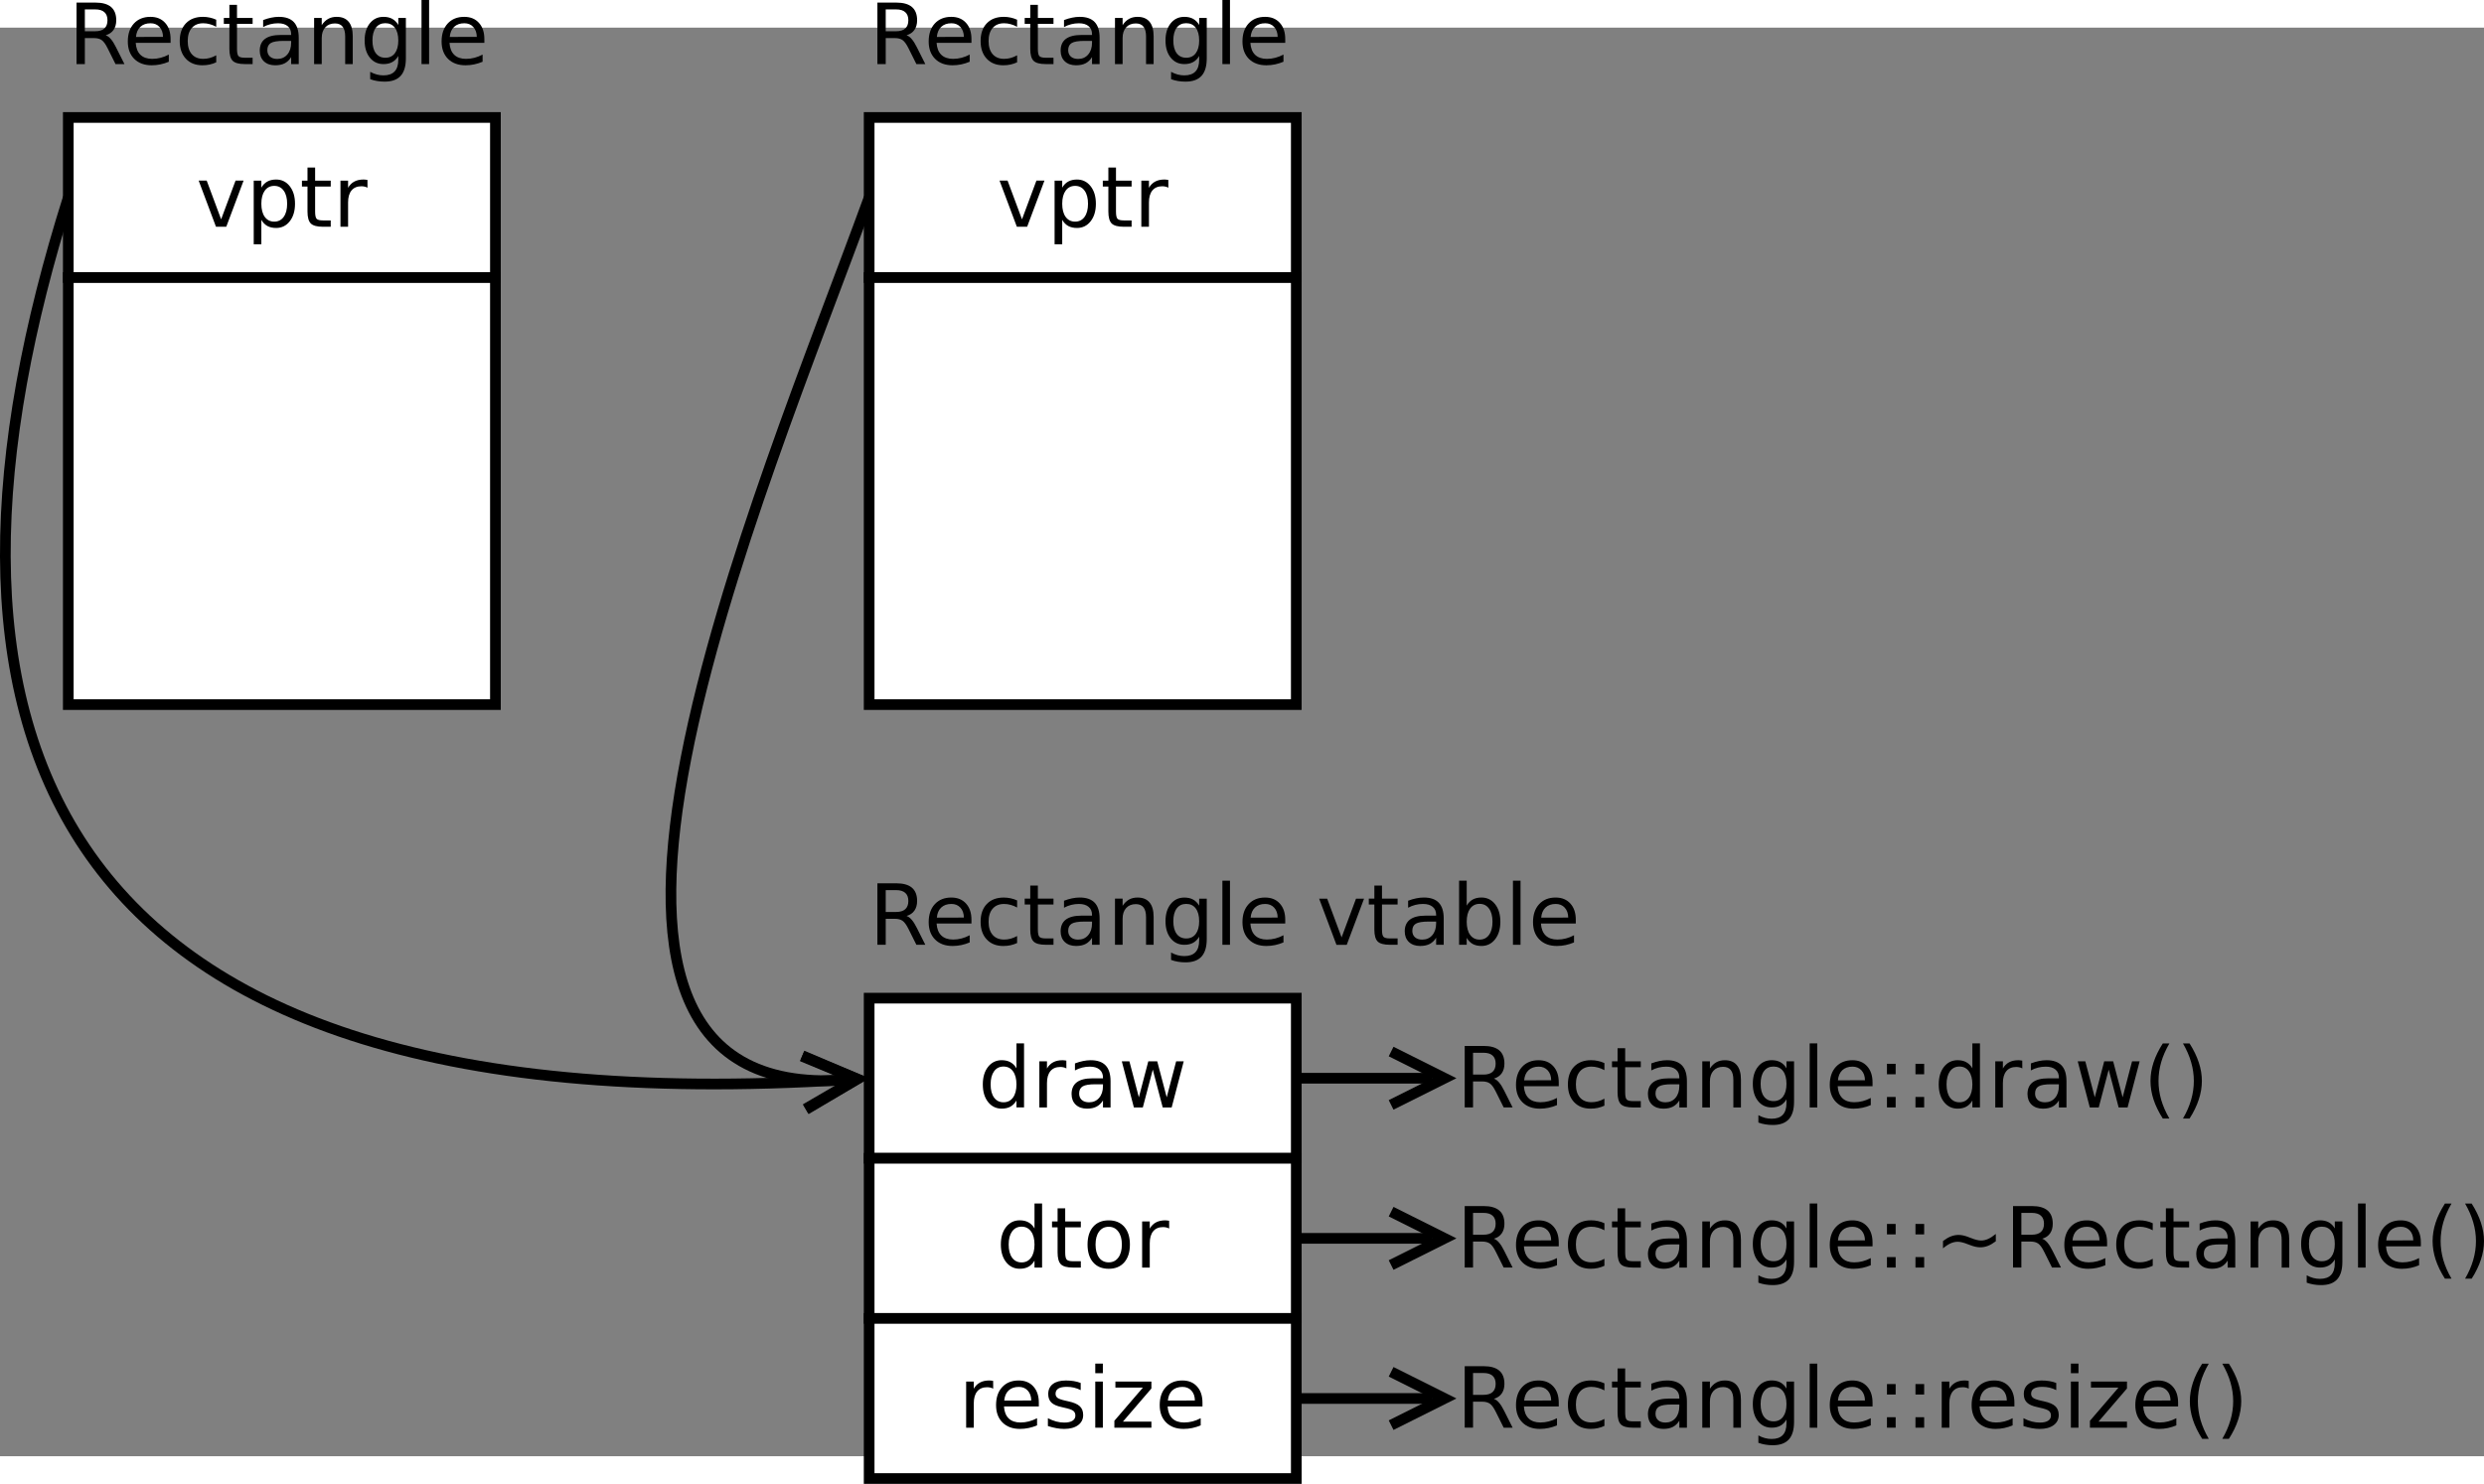 <?xml version="1.0" encoding="UTF-8" standalone="no"?>
<!-- Created with Inkscape (http://www.inkscape.org/) -->
<svg id="svg2" xmlns:rdf="http://www.w3.org/1999/02/22-rdf-syntax-ns#" xmlns="http://www.w3.org/2000/svg" height="506.24" width="847.2" version="1.1" xmlns:cc="http://creativecommons.org/ns#" xmlns:dc="http://purl.org/dc/elements/1.1/" viewBox="387 75 465.244 267.649">
 <rect x="387" y="75" width="465.244" height="267.649" fill="#808080" stroke="none"/>
 <g id="text4">
  <path id="path3043" style="" d="m556.8 76.427c0.334 0.113 0.659 0.355 0.972 0.725 0.319 0.37 0.638 0.88 0.957 1.528l1.582 3.148h-1.675l-1.474-2.956c-0.381-0.772-0.751-1.284-1.111-1.536-0.355-0.252-0.841-0.378-1.458-0.378h-1.698v4.869h-1.559v-11.521h3.519c1.317 0 2.3 0.275 2.948 0.826 0.648 0.55 0.972 1.381 0.972 2.493-0 0.725-0.17 1.327-0.509 1.806-0.334 0.478-0.823 0.81-1.466 0.995m-3.905-4.839v4.09h1.96c0.751 0 1.317-0.172 1.698-0.517 0.386-0.35 0.579-0.862 0.579-1.536-0-0.674-0.193-1.181-0.579-1.52-0.381-0.345-0.947-0.517-1.698-0.517h-1.96"/>
  <path id="path3045" style="" d="m568.95 77.152v0.695h-6.529c0.062 0.977 0.355 1.724 0.88 2.238 0.53 0.509 1.266 0.764 2.207 0.764 0.545 0 1.073-0.067 1.582-0.201 0.514-0.134 1.024-0.334 1.528-0.602v1.343c-0.509 0.216-1.032 0.381-1.567 0.494-0.535 0.113-1.078 0.17-1.628 0.17-1.379 0-2.472-0.401-3.28-1.204-0.803-0.803-1.204-1.888-1.204-3.257 0-1.415 0.381-2.536 1.142-3.365 0.767-0.833 1.798-1.25 3.095-1.25 1.163 0 2.081 0.376 2.755 1.127 0.679 0.746 1.019 1.762 1.019 3.048m-1.42-0.417c-0.01-0.777-0.229-1.397-0.656-1.86-0.422-0.463-0.983-0.695-1.682-0.695-0.792 0-1.428 0.224-1.906 0.671-0.473 0.448-0.746 1.078-0.818 1.891l5.062-0.008"/>
  <path id="path3047" style="" d="m577.5 73.517v1.327c-0.401-0.221-0.805-0.386-1.212-0.494-0.401-0.113-0.808-0.17-1.219-0.17-0.921 0-1.636 0.293-2.145 0.88-0.509 0.581-0.764 1.399-0.764 2.454-0 1.055 0.255 1.875 0.764 2.462 0.509 0.581 1.224 0.872 2.145 0.872 0.412 0 0.818-0.054 1.219-0.162 0.406-0.113 0.81-0.28 1.212-0.502v1.312c-0.396 0.185-0.808 0.324-1.235 0.417-0.422 0.093-0.872 0.139-1.351 0.139-1.302 0-2.336-0.409-3.102-1.227-0.767-0.818-1.15-1.921-1.15-3.311 0-1.41 0.386-2.518 1.158-3.326 0.777-0.808 1.839-1.212 3.187-1.212 0.437 0 0.864 0.046 1.281 0.139 0.417 0.087 0.821 0.221 1.212 0.401"/>
  <path id="path3049" style="" d="m581.39 70.731v2.454h2.925v1.103h-2.925v4.692c-0 0.705 0.095 1.158 0.286 1.358 0.195 0.201 0.589 0.301 1.181 0.301h1.458v1.188h-1.458c-1.096 0-1.852-0.203-2.269-0.61-0.417-0.412-0.625-1.157-0.625-2.238v-4.692h-1.042v-1.103h1.042v-2.454h1.428"/>
  <path id="path3051" style="" d="m590.12 77.484c-1.147 0-1.942 0.131-2.385 0.394-0.442 0.262-0.664 0.71-0.664 1.343-0 0.504 0.165 0.905 0.494 1.204 0.334 0.293 0.787 0.44 1.358 0.44 0.787 0 1.417-0.278 1.891-0.833 0.478-0.561 0.718-1.304 0.718-2.23v-0.316h-1.412m2.832-0.586v4.931h-1.42v-1.312c-0.324 0.525-0.728 0.913-1.212 1.165-0.484 0.247-1.075 0.37-1.775 0.37-0.885 0-1.59-0.247-2.115-0.741-0.52-0.499-0.779-1.165-0.779-1.999 0-0.972 0.324-1.706 0.972-2.199 0.653-0.494 1.626-0.741 2.917-0.741h1.991v-0.139c-0-0.653-0.216-1.157-0.648-1.512-0.427-0.36-1.029-0.54-1.806-0.54-0.494 0-0.975 0.059-1.443 0.177-0.468 0.118-0.918 0.296-1.351 0.532v-1.312c0.52-0.201 1.024-0.35 1.512-0.448 0.489-0.103 0.965-0.154 1.428-0.154 1.25 0 2.184 0.324 2.801 0.972 0.617 0.648 0.926 1.631 0.926 2.948"/>
  <path id="path3053" style="" d="m603.07 76.612v5.217h-1.42v-5.17c0-0.818-0.159-1.43-0.478-1.837-0.319-0.406-0.797-0.61-1.435-0.61-0.767 0-1.371 0.244-1.813 0.733-0.442 0.489-0.664 1.155-0.664 1.999v4.885h-1.428v-8.643h1.428v1.343c0.34-0.52 0.738-0.908 1.196-1.165 0.463-0.257 0.995-0.386 1.597-0.386 0.993 0 1.744 0.309 2.253 0.926 0.509 0.612 0.764 1.515 0.764 2.709"/>
  <path id="path3055" style="" d="m611.6 77.407c0-1.029-0.214-1.826-0.641-2.392-0.422-0.566-1.016-0.849-1.783-0.849-0.761 0-1.356 0.283-1.783 0.849-0.422 0.566-0.633 1.363-0.633 2.392 0 1.024 0.211 1.819 0.633 2.385 0.427 0.566 1.021 0.849 1.783 0.849 0.767 0 1.361-0.283 1.783-0.849 0.427-0.566 0.641-1.361 0.641-2.385m1.42 3.349c-0 1.471-0.327 2.565-0.98 3.28-0.653 0.72-1.654 1.08-3.002 1.08-0.499-0-0.97-0.039-1.412-0.116-0.442-0.072-0.872-0.185-1.289-0.34v-1.381c0.417 0.226 0.828 0.394 1.235 0.502 0.406 0.108 0.821 0.162 1.242 0.162 0.931-0 1.628-0.244 2.091-0.733 0.463-0.484 0.695-1.217 0.695-2.199v-0.702c-0.293 0.509-0.669 0.89-1.127 1.142-0.458 0.252-1.006 0.378-1.644 0.378-1.06 0-1.914-0.404-2.562-1.212-0.648-0.808-0.972-1.878-0.972-3.21 0-1.338 0.324-2.41 0.972-3.218s1.502-1.212 2.562-1.212c0.638 0 1.186 0.126 1.644 0.378 0.458 0.252 0.833 0.633 1.127 1.142v-1.312h1.42v7.57"/>
  <path id="path3057" style="" d="m615.95 69.821h1.42v12.008h-1.42v-12.008"/>
  <path id="path3059" style="" d="m627.72 77.152v0.695h-6.529c0.062 0.977 0.355 1.724 0.88 2.238 0.53 0.509 1.266 0.764 2.207 0.764 0.545 0 1.073-0.067 1.582-0.201 0.514-0.134 1.024-0.334 1.528-0.602v1.343c-0.509 0.216-1.032 0.381-1.567 0.494-0.535 0.113-1.078 0.17-1.628 0.17-1.379 0-2.472-0.401-3.28-1.204-0.803-0.803-1.204-1.888-1.204-3.257-0-1.415 0.381-2.536 1.142-3.365 0.767-0.833 1.798-1.25 3.095-1.25 1.163 0 2.081 0.376 2.755 1.127 0.679 0.746 1.019 1.762 1.019 3.048m-1.42-0.417c-0.01-0.777-0.229-1.397-0.656-1.86-0.422-0.463-0.983-0.695-1.682-0.695-0.792 0-1.428 0.224-1.906 0.671-0.473 0.448-0.746 1.078-0.818 1.891l5.062-0.008"/>
 </g>
 <g id="g8" transform="translate(-.21 -8.171)">
  <path id="rect10" fill="#fff" d="m550 100h80v30h-80z"/>
  <path id="rect12" d="m550 100h80v30h-80z" stroke="#000" stroke-width="2" fill="none"/>
 </g>
 <g id="text14">
  <path id="path3064" style="" d="m574.21 103.66h1.505l2.701 7.254 2.701-7.254h1.505l-3.241 8.643h-1.929l-3.241-8.643"/>
  <path id="path3066" style="" d="m585.95 111.01v4.584h-1.428v-11.93h1.428v1.312c0.298-0.514 0.674-0.895 1.127-1.142 0.458-0.252 1.003-0.378 1.636-0.378 1.05 0 1.901 0.417 2.554 1.25 0.658 0.833 0.988 1.929 0.988 3.287-0 1.358-0.329 2.454-0.988 3.287-0.653 0.833-1.505 1.25-2.554 1.25-0.633 0-1.178-0.123-1.636-0.37-0.453-0.252-0.828-0.635-1.127-1.15m4.831-3.017c-0-1.044-0.216-1.862-0.648-2.454-0.427-0.597-1.016-0.895-1.767-0.895-0.751 0-1.343 0.298-1.775 0.895-0.427 0.592-0.641 1.41-0.641 2.454s0.213 1.865 0.641 2.462c0.432 0.592 1.024 0.887 1.775 0.887 0.751 0 1.34-0.296 1.767-0.887 0.432-0.597 0.648-1.417 0.648-2.462"/>
  <path id="path3068" style="" d="m596.02 101.21v2.454h2.925v1.103h-2.925v4.692c0 0.705 0.095 1.158 0.286 1.358 0.195 0.201 0.589 0.301 1.181 0.301h1.458v1.188h-1.458c-1.096 0-1.852-0.203-2.269-0.61-0.417-0.412-0.625-1.158-0.625-2.238v-4.692h-1.042v-1.103h1.042v-2.454h1.428"/>
  <path id="path3070" style="" d="m605.83 104.99c-0.159-0.093-0.334-0.159-0.525-0.201-0.185-0.046-0.391-0.069-0.617-0.07-0.803 0-1.42 0.262-1.852 0.787-0.427 0.52-0.641 1.268-0.641 2.246v4.553h-1.428v-8.643h1.428v1.343c0.298-0.525 0.687-0.913 1.165-1.165 0.478-0.257 1.06-0.386 1.744-0.386 0.098 0 0.206 0.008 0.324 0.023 0.118 0.01 0.25 0.028 0.394 0.054l0.008 1.458"/>
 </g>
 <g id="g18" stroke="#000" stroke-width="2" fill="none" transform="translate(-.21 -8.171)">
  <path id="path20" d="m550 115c-20 55-70 170-4.461 165.32"/>
  <path id="polyline22" d="m538.15 285.86 9.619-5.7-10.331-4.275"/>
 </g>
 <g id="text24">
  <path id="path3074" style="" d="m406.8 76.427c0.334 0.113 0.659 0.355 0.972 0.725 0.319 0.37 0.638 0.88 0.957 1.528l1.582 3.148h-1.675l-1.474-2.956c-0.381-0.772-0.751-1.284-1.111-1.536-0.355-0.252-0.841-0.378-1.458-0.378h-1.698v4.869h-1.559v-11.521h3.519c1.317 0 2.3 0.275 2.948 0.826 0.648 0.55 0.972 1.381 0.972 2.493-0 0.725-0.17 1.327-0.509 1.806-0.334 0.478-0.823 0.81-1.466 0.995m-3.905-4.839v4.09h1.96c0.751 0 1.317-0.172 1.698-0.517 0.386-0.35 0.579-0.862 0.579-1.536-0-0.674-0.193-1.181-0.579-1.52-0.381-0.345-0.947-0.517-1.698-0.517h-1.96"/>
  <path id="path3076" style="" d="m418.95 77.152v0.695h-6.529c0.062 0.977 0.355 1.724 0.88 2.238 0.53 0.509 1.266 0.764 2.207 0.764 0.545 0 1.073-0.067 1.582-0.201 0.514-0.134 1.024-0.334 1.528-0.602v1.343c-0.509 0.216-1.032 0.381-1.567 0.494-0.535 0.113-1.078 0.17-1.628 0.17-1.379 0-2.472-0.401-3.28-1.204-0.803-0.803-1.204-1.888-1.204-3.257 0-1.415 0.381-2.536 1.142-3.365 0.767-0.833 1.798-1.25 3.095-1.25 1.163 0 2.081 0.376 2.755 1.127 0.679 0.746 1.019 1.762 1.019 3.048m-1.42-0.417c-0.01-0.777-0.229-1.397-0.656-1.86-0.422-0.463-0.983-0.695-1.682-0.695-0.792 0-1.428 0.224-1.906 0.671-0.473 0.448-0.746 1.078-0.818 1.891l5.062-0.008"/>
  <path id="path3078" style="" d="m427.5 73.517v1.327c-0.401-0.221-0.805-0.386-1.212-0.494-0.401-0.113-0.808-0.17-1.219-0.17-0.921 0-1.636 0.293-2.145 0.88-0.509 0.581-0.764 1.399-0.764 2.454-0 1.055 0.255 1.875 0.764 2.462 0.509 0.581 1.224 0.872 2.145 0.872 0.412 0 0.818-0.054 1.219-0.162 0.406-0.113 0.81-0.28 1.212-0.502v1.312c-0.396 0.185-0.808 0.324-1.235 0.417-0.422 0.093-0.872 0.139-1.351 0.139-1.302 0-2.336-0.409-3.102-1.227-0.767-0.818-1.15-1.921-1.15-3.311 0-1.41 0.386-2.518 1.158-3.326 0.777-0.808 1.839-1.212 3.187-1.212 0.437 0 0.864 0.046 1.281 0.139 0.417 0.087 0.821 0.221 1.212 0.401"/>
  <path id="path3080" style="" d="m431.39 70.731v2.454h2.925v1.103h-2.925v4.692c-0 0.705 0.095 1.158 0.286 1.358 0.195 0.201 0.589 0.301 1.181 0.301h1.458v1.188h-1.458c-1.096 0-1.852-0.203-2.269-0.61-0.417-0.412-0.625-1.157-0.625-2.238v-4.692h-1.042v-1.103h1.042v-2.454h1.428"/>
  <path id="path3082" style="" d="m440.12 77.484c-1.147 0-1.942 0.131-2.385 0.394-0.442 0.262-0.664 0.71-0.664 1.343-0 0.504 0.165 0.905 0.494 1.204 0.334 0.293 0.787 0.44 1.358 0.44 0.787 0 1.417-0.278 1.891-0.833 0.478-0.561 0.718-1.304 0.718-2.23v-0.316h-1.412m2.832-0.586v4.931h-1.42v-1.312c-0.324 0.525-0.728 0.913-1.212 1.165-0.484 0.247-1.075 0.37-1.775 0.37-0.885 0-1.59-0.247-2.115-0.741-0.52-0.499-0.779-1.165-0.779-1.999 0-0.972 0.324-1.706 0.972-2.199 0.653-0.494 1.626-0.741 2.917-0.741h1.991v-0.139c-0-0.653-0.216-1.157-0.648-1.512-0.427-0.36-1.029-0.54-1.806-0.54-0.494 0-0.975 0.059-1.443 0.177-0.468 0.118-0.918 0.296-1.351 0.532v-1.312c0.52-0.201 1.024-0.35 1.512-0.448 0.489-0.103 0.965-0.154 1.428-0.154 1.25 0 2.184 0.324 2.801 0.972 0.617 0.648 0.926 1.631 0.926 2.948"/>
  <path id="path3084" style="" d="m453.07 76.612v5.217h-1.42v-5.17c0-0.818-0.159-1.43-0.478-1.837-0.319-0.406-0.797-0.61-1.435-0.61-0.767 0-1.371 0.244-1.813 0.733-0.442 0.489-0.664 1.155-0.664 1.999v4.885h-1.428v-8.643h1.428v1.343c0.34-0.52 0.738-0.908 1.196-1.165 0.463-0.257 0.995-0.386 1.597-0.386 0.993 0 1.744 0.309 2.253 0.926 0.509 0.612 0.764 1.515 0.764 2.709"/>
  <path id="path3086" style="" d="m461.6 77.407c0-1.029-0.214-1.826-0.641-2.392-0.422-0.566-1.016-0.849-1.783-0.849-0.761 0-1.356 0.283-1.783 0.849-0.422 0.566-0.633 1.363-0.633 2.392 0 1.024 0.211 1.819 0.633 2.385 0.427 0.566 1.021 0.849 1.783 0.849 0.767 0 1.361-0.283 1.783-0.849 0.427-0.566 0.641-1.361 0.641-2.385m1.42 3.349c-0 1.471-0.327 2.565-0.98 3.28-0.653 0.72-1.654 1.08-3.002 1.08-0.499-0-0.97-0.039-1.412-0.116-0.442-0.072-0.872-0.185-1.289-0.34v-1.381c0.417 0.226 0.828 0.394 1.235 0.502 0.406 0.108 0.821 0.162 1.242 0.162 0.931-0 1.628-0.244 2.091-0.733 0.463-0.484 0.695-1.217 0.695-2.199v-0.702c-0.293 0.509-0.669 0.89-1.127 1.142-0.458 0.252-1.006 0.378-1.644 0.378-1.06 0-1.914-0.404-2.562-1.212-0.648-0.808-0.972-1.878-0.972-3.21 0-1.338 0.324-2.41 0.972-3.218s1.502-1.212 2.562-1.212c0.638 0 1.186 0.126 1.644 0.378 0.458 0.252 0.833 0.633 1.127 1.142v-1.312h1.42v7.57"/>
  <path id="path3088" style="" d="m465.95 69.821h1.42v12.008h-1.42v-12.008"/>
  <path id="path3090" style="" d="m477.72 77.152v0.695h-6.529c0.062 0.977 0.355 1.724 0.88 2.238 0.53 0.509 1.266 0.764 2.207 0.764 0.545 0 1.073-0.067 1.582-0.201 0.514-0.134 1.024-0.334 1.528-0.602v1.343c-0.509 0.216-1.032 0.381-1.567 0.494-0.535 0.113-1.078 0.17-1.628 0.17-1.379 0-2.472-0.401-3.28-1.204-0.803-0.803-1.204-1.888-1.204-3.257-0-1.415 0.381-2.536 1.142-3.365 0.767-0.833 1.798-1.25 3.095-1.25 1.163 0 2.081 0.376 2.755 1.127 0.679 0.746 1.019 1.762 1.019 3.048m-1.42-0.417c-0.01-0.777-0.229-1.397-0.656-1.86-0.422-0.463-0.983-0.695-1.682-0.695-0.792 0-1.428 0.224-1.906 0.671-0.473 0.448-0.746 1.078-0.818 1.891l5.062-0.008"/>
 </g>
 <g id="g28" transform="translate(-.21 -8.171)">
  <path id="rect30" fill="#fff" d="m400 100h80v30h-80z"/>
  <path id="rect32" d="m400 100h80v30h-80z" stroke="#000" stroke-width="2" fill="none"/>
 </g>
 <g id="text34">
  <path id="path3095" style="" d="m424.21 103.66h1.505l2.701 7.254 2.701-7.254h1.505l-3.241 8.643h-1.929l-3.241-8.643"/>
  <path id="path3097" style="" d="m435.95 111.01v4.584h-1.428v-11.93h1.428v1.312c0.298-0.514 0.674-0.895 1.127-1.142 0.458-0.252 1.003-0.378 1.636-0.378 1.05 0 1.901 0.417 2.554 1.25 0.658 0.833 0.988 1.929 0.988 3.287-0 1.358-0.329 2.454-0.988 3.287-0.653 0.833-1.505 1.25-2.554 1.25-0.633 0-1.178-0.123-1.636-0.37-0.453-0.252-0.828-0.635-1.127-1.15m4.831-3.017c-0-1.044-0.216-1.862-0.648-2.454-0.427-0.597-1.016-0.895-1.767-0.895-0.751 0-1.343 0.298-1.775 0.895-0.427 0.592-0.641 1.41-0.641 2.454s0.213 1.865 0.641 2.462c0.432 0.592 1.024 0.887 1.775 0.887 0.751 0 1.34-0.296 1.767-0.887 0.432-0.597 0.648-1.417 0.648-2.462"/>
  <path id="path3099" style="" d="m446.02 101.21v2.454h2.925v1.103h-2.925v4.692c0 0.705 0.095 1.158 0.286 1.358 0.195 0.201 0.589 0.301 1.181 0.301h1.458v1.188h-1.458c-1.096 0-1.852-0.203-2.269-0.61-0.417-0.412-0.625-1.158-0.625-2.238v-4.692h-1.042v-1.103h1.042v-2.454h1.428"/>
  <path id="path3101" style="" d="m455.83 104.99c-0.159-0.093-0.334-0.159-0.525-0.201-0.185-0.046-0.391-0.069-0.617-0.07-0.803 0-1.42 0.262-1.852 0.787-0.427 0.52-0.641 1.268-0.641 2.246v4.553h-1.428v-8.643h1.428v1.343c0.298-0.525 0.687-0.913 1.165-1.165 0.478-0.257 1.06-0.386 1.744-0.386 0.098 0 0.206 0.008 0.324 0.023 0.118 0.01 0.25 0.028 0.394 0.054l0.008 1.458"/>
 </g>
 <g id="g38" transform="translate(-.21 -8.171)">
  <path id="rect40" fill="#fff" d="m400 130h80v80h-80z"/>
  <path id="rect42" d="m400 130h80v80h-80z" stroke="#000" stroke-width="2" fill="none"/>
 </g>
 <g id="g48" stroke="#000" stroke-width="2" fill="none" transform="translate(-.21 -8.171)">
  <path id="path50" d="m400 115c-30 95-10 175 145.54 165.28"/>
  <path id="polyline52" d="m538.1 285.75 9.668-5.615-10.292-4.366"/>
 </g>
 <g id="g54" transform="translate(-.21 -8.171)">
  <path id="rect56" fill="#fff" d="m550 130h80v80h-80z"/>
  <path id="rect58" d="m550 130h80v80h-80z" stroke="#000" stroke-width="2" fill="none"/>
 </g>
 <g id="g60" transform="translate(-.21 -8.171)">
  <path id="rect62" fill="#fff" d="m550 265h80v30h-80z"/>
  <path id="rect64" d="m550 265h80v30h-80z" stroke="#000" stroke-width="2" fill="none"/>
 </g>
 <g id="text66">
  <path id="path3112" style="" d="m577.38 269.97v-4.676h1.42v12.008h-1.42v-1.296c-0.298 0.514-0.677 0.898-1.134 1.15-0.453 0.247-0.998 0.37-1.636 0.37-1.044 0-1.896-0.417-2.554-1.25-0.653-0.833-0.98-1.929-0.98-3.287s0.327-2.454 0.98-3.287c0.659-0.833 1.51-1.25 2.554-1.25 0.638 0 1.183 0.126 1.636 0.378 0.458 0.247 0.836 0.628 1.134 1.142m-4.839 3.017c-0 1.044 0.213 1.865 0.641 2.462 0.432 0.592 1.024 0.887 1.775 0.887 0.751 0 1.343-0.296 1.775-0.887 0.432-0.597 0.648-1.417 0.648-2.462-0-1.044-0.216-1.862-0.648-2.454-0.432-0.597-1.024-0.895-1.775-0.895-0.751 0-1.343 0.298-1.775 0.895-0.427 0.592-0.641 1.41-0.641 2.454"/>
  <path id="path3114" style="" d="m586.73 269.99c-0.159-0.093-0.334-0.159-0.525-0.201-0.185-0.046-0.391-0.07-0.617-0.07-0.803 0-1.42 0.262-1.852 0.787-0.427 0.52-0.641 1.268-0.641 2.246v4.553h-1.428v-8.643h1.428v1.343c0.298-0.525 0.687-0.913 1.165-1.165 0.478-0.257 1.06-0.386 1.744-0.386 0.098 0 0.206 0.008 0.324 0.023 0.118 0.01 0.25 0.028 0.394 0.054l0.008 1.458"/>
  <path id="path3116" style="" d="m592.17 272.96c-1.147 0-1.942 0.131-2.385 0.394-0.442 0.262-0.664 0.71-0.664 1.343 0 0.504 0.165 0.905 0.494 1.204 0.334 0.293 0.787 0.44 1.358 0.44 0.787 0 1.417-0.278 1.891-0.833 0.478-0.561 0.718-1.304 0.718-2.23v-0.316h-1.412m2.832-0.586v4.931h-1.42v-1.312c-0.324 0.525-0.728 0.913-1.212 1.165-0.484 0.247-1.075 0.37-1.775 0.37-0.885 0-1.59-0.247-2.115-0.741-0.52-0.499-0.779-1.165-0.779-1.999 0-0.972 0.324-1.705 0.972-2.199 0.653-0.494 1.626-0.741 2.917-0.741h1.991v-0.139c-0-0.653-0.216-1.157-0.648-1.512-0.427-0.36-1.029-0.54-1.806-0.54-0.494 0-0.975 0.059-1.443 0.177-0.468 0.118-0.918 0.296-1.351 0.532v-1.312c0.52-0.201 1.024-0.35 1.512-0.448 0.489-0.103 0.965-0.154 1.428-0.154 1.25 0 2.184 0.324 2.801 0.972 0.617 0.648 0.926 1.631 0.926 2.948"/>
  <path id="path3118" style="" d="m597.11 268.66h1.42l1.775 6.745 1.767-6.745h1.675l1.775 6.745 1.767-6.745h1.42l-2.261 8.643h-1.675l-1.86-7.084-1.867 7.084h-1.675l-2.261-8.643"/>
 </g>
 <g id="g70" transform="translate(-.21 -8.171)">
  <path id="rect72" fill="#fff" d="m550 295h80v30h-80z"/>
  <path id="rect74" d="m550 295h80v30h-80z" stroke="#000" stroke-width="2" fill="none"/>
 </g>
 <g id="text76">
  <path id="path3123" style="" d="m580.76 299.97v-4.676h1.42v12.008h-1.42v-1.296c-0.298 0.514-0.677 0.898-1.134 1.15-0.453 0.247-0.998 0.37-1.636 0.37-1.044 0-1.896-0.417-2.554-1.25-0.653-0.833-0.98-1.929-0.98-3.287s0.327-2.454 0.98-3.287c0.659-0.833 1.51-1.25 2.554-1.25 0.638 0 1.183 0.126 1.636 0.378 0.458 0.247 0.836 0.628 1.134 1.142m-4.839 3.017c0 1.044 0.213 1.865 0.641 2.462 0.432 0.592 1.024 0.887 1.775 0.887 0.751 0 1.343-0.296 1.775-0.887 0.432-0.597 0.648-1.417 0.648-2.462 0-1.044-0.216-1.862-0.648-2.454-0.432-0.597-1.024-0.895-1.775-0.895-0.751 0-1.343 0.298-1.775 0.895-0.427 0.592-0.641 1.41-0.641 2.454"/>
  <path id="path3125" style="" d="m586.51 296.21v2.454h2.925v1.103h-2.925v4.692c0 0.705 0.095 1.158 0.286 1.358 0.195 0.201 0.589 0.301 1.181 0.301h1.458v1.188h-1.458c-1.096 0-1.852-0.203-2.269-0.61-0.417-0.412-0.625-1.157-0.625-2.238v-4.692h-1.042v-1.103h1.042v-2.454h1.428"/>
  <path id="path3127" style="" d="m594.66 299.66c-0.761 0-1.363 0.298-1.806 0.895-0.442 0.592-0.664 1.405-0.664 2.439s0.219 1.849 0.656 2.446c0.442 0.592 1.047 0.887 1.813 0.887 0.756 0 1.356-0.298 1.798-0.895 0.442-0.597 0.664-1.41 0.664-2.439-0-1.024-0.221-1.834-0.664-2.431-0.442-0.602-1.042-0.903-1.798-0.903m0-1.204c1.235 0 2.204 0.401 2.909 1.204 0.705 0.803 1.057 1.914 1.057 3.334-0 1.415-0.352 2.526-1.057 3.334-0.705 0.803-1.675 1.204-2.909 1.204-1.24 0-2.212-0.401-2.917-1.204-0.7-0.808-1.05-1.919-1.05-3.334 0-1.42 0.35-2.531 1.05-3.334 0.705-0.803 1.677-1.204 2.917-1.204"/>
  <path id="path3129" style="" d="m605.98 299.99c-0.16-0.093-0.334-0.159-0.525-0.201-0.185-0.046-0.391-0.07-0.617-0.07-0.803 0-1.42 0.262-1.852 0.787-0.427 0.52-0.641 1.268-0.641 2.246v4.553h-1.428v-8.643h1.428v1.343c0.298-0.525 0.687-0.913 1.165-1.165 0.478-0.257 1.06-0.386 1.744-0.386 0.098 0 0.206 0.008 0.324 0.023 0.118 0.01 0.25 0.028 0.394 0.054l0.008 1.458"/>
 </g>
 <g id="g80" transform="translate(-.21 -8.171)">
  <path id="rect82" fill="#fff" d="m550 325h80v30h-80z"/>
  <path id="rect84" d="m550 325h80v30h-80z" stroke="#000" stroke-width="2" fill="none"/>
 </g>
 <g id="text86">
  <path id="path3134" style="" d="m573.02 329.99c-0.159-0.093-0.334-0.159-0.525-0.201-0.185-0.046-0.391-0.07-0.617-0.07-0.803 0-1.42 0.262-1.852 0.787-0.427 0.52-0.641 1.268-0.641 2.246v4.553h-1.428v-8.643h1.428v1.343c0.298-0.525 0.687-0.913 1.165-1.165 0.478-0.257 1.06-0.386 1.744-0.386 0.098 0 0.206 0.008 0.324 0.023 0.118 0.01 0.25 0.028 0.394 0.054l0.008 1.458"/>
  <path id="path3136" style="" d="m581.57 332.63v0.695h-6.529c0.062 0.977 0.355 1.724 0.88 2.238 0.53 0.509 1.266 0.764 2.207 0.764 0.545 0 1.073-0.067 1.582-0.201 0.514-0.134 1.024-0.334 1.528-0.602v1.343c-0.509 0.216-1.032 0.381-1.567 0.494-0.535 0.113-1.078 0.17-1.628 0.17-1.379 0-2.472-0.401-3.28-1.204-0.803-0.803-1.204-1.888-1.204-3.257 0-1.415 0.381-2.536 1.142-3.365 0.767-0.833 1.798-1.25 3.095-1.25 1.163 0 2.081 0.376 2.755 1.127 0.679 0.746 1.019 1.762 1.019 3.048m-1.42-0.417c-0.01-0.777-0.229-1.397-0.656-1.86-0.422-0.463-0.983-0.695-1.682-0.695-0.792 0-1.428 0.224-1.906 0.671-0.473 0.448-0.746 1.078-0.818 1.891l5.062-0.008"/>
  <path id="path3138" style="" d="m589.41 328.92v1.343c-0.401-0.206-0.818-0.36-1.25-0.463-0.432-0.103-0.88-0.154-1.343-0.154-0.705 0-1.235 0.108-1.59 0.324-0.35 0.216-0.525 0.54-0.525 0.972 0 0.329 0.126 0.589 0.378 0.779 0.252 0.185 0.759 0.363 1.52 0.532l0.486 0.108c1.008 0.216 1.723 0.522 2.145 0.918 0.427 0.391 0.641 0.939 0.641 1.644 0 0.803-0.319 1.438-0.957 1.906-0.633 0.468-1.505 0.702-2.616 0.702-0.463 0-0.947-0.046-1.451-0.139-0.499-0.087-1.026-0.221-1.582-0.401v-1.466c0.525 0.273 1.042 0.478 1.551 0.617 0.509 0.134 1.014 0.201 1.512 0.201 0.669 0 1.183-0.113 1.543-0.34 0.36-0.232 0.54-0.556 0.54-0.972 0-0.386-0.131-0.682-0.394-0.887-0.257-0.206-0.826-0.404-1.705-0.594l-0.494-0.116c-0.88-0.185-1.515-0.468-1.906-0.849-0.391-0.386-0.586-0.913-0.586-1.582 0-0.813 0.288-1.44 0.864-1.883 0.576-0.442 1.394-0.664 2.454-0.664 0.525 0 1.019 0.039 1.482 0.116 0.463 0.077 0.89 0.193 1.281 0.347"/>
  <path id="path3140" style="" d="m592.14 328.66h1.42v8.643h-1.42v-8.643m0-3.365h1.42v1.798h-1.42v-1.798"/>
  <path id="path3142" style="" d="m595.91 328.66h6.745v1.296l-5.34 6.212h5.34v1.134h-6.938v-1.296l5.34-6.212h-5.147v-1.134"/>
  <path id="path3144" style="" d="m612.22 332.63v0.695h-6.529c0.062 0.977 0.355 1.724 0.88 2.238 0.53 0.509 1.266 0.764 2.207 0.764 0.545 0 1.073-0.067 1.582-0.201 0.514-0.134 1.024-0.334 1.528-0.602v1.343c-0.509 0.216-1.032 0.381-1.567 0.494-0.535 0.113-1.078 0.17-1.628 0.17-1.379 0-2.472-0.401-3.28-1.204-0.803-0.803-1.204-1.888-1.204-3.257-0-1.415 0.381-2.536 1.142-3.365 0.767-0.833 1.798-1.25 3.095-1.25 1.163 0 2.081 0.376 2.755 1.127 0.679 0.746 1.019 1.762 1.019 3.048m-1.42-0.417c-0.01-0.777-0.229-1.397-0.656-1.86-0.422-0.463-0.983-0.695-1.682-0.695-0.792 0-1.428 0.224-1.906 0.671-0.473 0.448-0.746 1.078-0.818 1.891l5.062-0.008"/>
 </g>
 <g id="text90">
  <path id="path3147" style="" d="m666.8 271.9c0.334 0.113 0.659 0.355 0.972 0.725 0.319 0.37 0.638 0.88 0.957 1.528l1.582 3.148h-1.675l-1.474-2.956c-0.381-0.772-0.751-1.284-1.111-1.536-0.355-0.252-0.841-0.378-1.458-0.378h-1.698v4.869h-1.559v-11.521h3.519c1.317 0 2.3 0.275 2.948 0.826 0.648 0.55 0.972 1.381 0.972 2.493-0 0.725-0.17 1.327-0.509 1.806-0.334 0.478-0.823 0.81-1.466 0.995m-3.905-4.839v4.09h1.96c0.751 0 1.317-0.172 1.698-0.517 0.386-0.35 0.579-0.862 0.579-1.536-0-0.674-0.193-1.181-0.579-1.52-0.381-0.345-0.947-0.517-1.698-0.517h-1.96"/>
  <path id="path3149" style="" d="m678.95 272.63v0.695h-6.529c0.062 0.977 0.355 1.724 0.88 2.238 0.53 0.509 1.266 0.764 2.207 0.764 0.545 0 1.073-0.067 1.582-0.201 0.514-0.134 1.024-0.334 1.528-0.602v1.343c-0.509 0.216-1.032 0.381-1.567 0.494-0.535 0.113-1.078 0.17-1.628 0.17-1.379 0-2.472-0.401-3.28-1.204-0.803-0.803-1.204-1.888-1.204-3.257 0-1.415 0.381-2.536 1.142-3.365 0.767-0.833 1.798-1.25 3.095-1.25 1.163 0 2.081 0.376 2.755 1.127 0.679 0.746 1.019 1.762 1.019 3.048m-1.42-0.417c-0.01-0.777-0.229-1.397-0.656-1.86-0.422-0.463-0.983-0.695-1.682-0.695-0.792 0-1.428 0.224-1.906 0.671-0.473 0.448-0.746 1.078-0.818 1.891l5.062-0.008"/>
  <path id="path3151" style="" d="m687.5 268.99v1.327c-0.401-0.221-0.805-0.386-1.212-0.494-0.401-0.113-0.808-0.17-1.219-0.17-0.921 0-1.636 0.293-2.145 0.88-0.509 0.581-0.764 1.399-0.764 2.454-0 1.055 0.255 1.875 0.764 2.462 0.509 0.581 1.224 0.872 2.145 0.872 0.412 0 0.818-0.054 1.219-0.162 0.406-0.113 0.81-0.28 1.212-0.502v1.312c-0.396 0.185-0.808 0.324-1.235 0.417-0.422 0.093-0.872 0.139-1.351 0.139-1.302 0-2.336-0.409-3.102-1.227-0.767-0.818-1.15-1.921-1.15-3.311 0-1.41 0.386-2.518 1.158-3.326 0.777-0.808 1.839-1.212 3.187-1.212 0.437 0 0.864 0.046 1.281 0.139 0.417 0.087 0.821 0.221 1.212 0.401"/>
  <path id="path3153" style="" d="m691.39 266.21v2.454h2.925v1.103h-2.925v4.692c-0 0.705 0.095 1.158 0.286 1.358 0.195 0.201 0.589 0.301 1.181 0.301h1.458v1.188h-1.458c-1.096 0-1.852-0.203-2.269-0.61-0.417-0.412-0.625-1.157-0.625-2.238v-4.692h-1.042v-1.103h1.042v-2.454h1.428"/>
  <path id="path3155" style="" d="m700.12 272.96c-1.147 0-1.942 0.131-2.385 0.394-0.442 0.262-0.664 0.71-0.664 1.343-0 0.504 0.165 0.905 0.494 1.204 0.334 0.293 0.787 0.44 1.358 0.44 0.787 0 1.417-0.278 1.891-0.833 0.478-0.561 0.718-1.304 0.718-2.23v-0.316h-1.412m2.832-0.586v4.931h-1.42v-1.312c-0.324 0.525-0.728 0.913-1.212 1.165-0.484 0.247-1.075 0.37-1.775 0.37-0.885 0-1.59-0.247-2.115-0.741-0.52-0.499-0.779-1.165-0.779-1.999 0-0.972 0.324-1.705 0.972-2.199 0.653-0.494 1.626-0.741 2.917-0.741h1.991v-0.139c-0-0.653-0.216-1.157-0.648-1.512-0.427-0.36-1.029-0.54-1.806-0.54-0.494 0-0.975 0.059-1.443 0.177-0.468 0.118-0.918 0.296-1.351 0.532v-1.312c0.52-0.201 1.024-0.35 1.512-0.448 0.489-0.103 0.965-0.154 1.428-0.154 1.25 0 2.184 0.324 2.801 0.972 0.617 0.648 0.926 1.631 0.926 2.948"/>
  <path id="path3157" style="" d="m713.07 272.09v5.217h-1.42v-5.17c0-0.818-0.159-1.43-0.478-1.837-0.319-0.406-0.797-0.61-1.435-0.61-0.767 0-1.371 0.244-1.813 0.733-0.442 0.489-0.664 1.155-0.664 1.999v4.885h-1.428v-8.643h1.428v1.343c0.34-0.52 0.738-0.908 1.196-1.165 0.463-0.257 0.995-0.386 1.597-0.386 0.993 0 1.744 0.309 2.253 0.926 0.509 0.612 0.764 1.515 0.764 2.709"/>
  <path id="path3159" style="" d="m721.6 272.88c0-1.029-0.214-1.826-0.641-2.392-0.422-0.566-1.016-0.849-1.783-0.849-0.761 0-1.356 0.283-1.783 0.849-0.422 0.566-0.633 1.363-0.633 2.392 0 1.024 0.211 1.819 0.633 2.385 0.427 0.566 1.021 0.849 1.783 0.849 0.767 0 1.361-0.283 1.783-0.849 0.427-0.566 0.641-1.361 0.641-2.385m1.42 3.349c-0 1.471-0.327 2.565-0.98 3.28-0.653 0.72-1.654 1.08-3.002 1.08-0.499-0-0.97-0.039-1.412-0.116-0.442-0.072-0.872-0.185-1.289-0.34v-1.381c0.417 0.226 0.828 0.394 1.235 0.502 0.406 0.108 0.821 0.162 1.242 0.162 0.931 0 1.628-0.244 2.091-0.733 0.463-0.484 0.695-1.217 0.695-2.199v-0.702c-0.293 0.509-0.669 0.89-1.127 1.142-0.458 0.252-1.006 0.378-1.644 0.378-1.06 0-1.914-0.404-2.562-1.212-0.648-0.808-0.972-1.878-0.972-3.21 0-1.338 0.324-2.41 0.972-3.218s1.502-1.212 2.562-1.212c0.638 0 1.186 0.126 1.644 0.378 0.458 0.252 0.833 0.633 1.127 1.142v-1.312h1.42v7.57"/>
  <path id="path3161" style="" d="m725.95 265.3h1.42v12.008h-1.42v-12.008"/>
  <path id="path3163" style="" d="m737.72 272.63v0.695h-6.529c0.062 0.977 0.355 1.724 0.88 2.238 0.53 0.509 1.266 0.764 2.207 0.764 0.545 0 1.073-0.067 1.582-0.201 0.514-0.134 1.024-0.334 1.528-0.602v1.343c-0.509 0.216-1.032 0.381-1.567 0.494-0.535 0.113-1.078 0.17-1.628 0.17-1.379 0-2.472-0.401-3.28-1.204-0.803-0.803-1.204-1.888-1.204-3.257-0-1.415 0.381-2.536 1.142-3.365 0.767-0.833 1.798-1.25 3.095-1.25 1.163 0 2.081 0.376 2.755 1.127 0.679 0.746 1.019 1.762 1.019 3.048m-1.42-0.417c-0.01-0.777-0.229-1.397-0.656-1.86-0.422-0.463-0.983-0.695-1.682-0.695-0.792 0-1.428 0.224-1.906 0.671-0.473 0.448-0.746 1.078-0.818 1.891l5.062-0.008"/>
  <path id="path3165" style="" d="m740.42 275.34h1.628v1.96h-1.628v-1.96m0-6.212h1.628v1.96h-1.628v-1.96"/>
  <path id="path3167" style="" d="m745.76 275.34h1.628v1.96h-1.628v-1.96m0-6.212h1.628v1.96h-1.628v-1.96"/>
  <path id="path3169" style="" d="m756.42 269.97v-4.676h1.42v12.008h-1.42v-1.296c-0.298 0.514-0.677 0.898-1.134 1.15-0.453 0.247-0.998 0.37-1.636 0.37-1.044 0-1.896-0.417-2.554-1.25-0.653-0.833-0.98-1.929-0.98-3.287s0.327-2.454 0.98-3.287c0.659-0.833 1.51-1.25 2.554-1.25 0.638 0 1.183 0.126 1.636 0.378 0.458 0.247 0.836 0.628 1.134 1.142m-4.839 3.017c0 1.044 0.213 1.865 0.641 2.462 0.432 0.592 1.024 0.887 1.775 0.887 0.751 0 1.343-0.296 1.775-0.887 0.432-0.597 0.648-1.417 0.648-2.462 0-1.044-0.216-1.862-0.648-2.454-0.432-0.597-1.024-0.895-1.775-0.895-0.751 0-1.343 0.298-1.775 0.895-0.427 0.592-0.641 1.41-0.641 2.454"/>
  <path id="path3171" style="" d="m765.77 269.99c-0.159-0.093-0.334-0.159-0.525-0.201-0.185-0.046-0.391-0.07-0.617-0.07-0.803 0-1.42 0.262-1.852 0.787-0.427 0.52-0.641 1.268-0.641 2.246v4.553h-1.428v-8.643h1.428v1.343c0.298-0.525 0.687-0.913 1.165-1.165 0.478-0.257 1.06-0.386 1.744-0.386 0.098 0 0.206 0.008 0.324 0.023 0.118 0.01 0.25 0.028 0.394 0.054l0.008 1.458"/>
  <path id="path3173" style="" d="m771.21 272.96c-1.147 0-1.942 0.131-2.385 0.394-0.442 0.262-0.664 0.71-0.664 1.343 0 0.504 0.165 0.905 0.494 1.204 0.334 0.293 0.787 0.44 1.358 0.44 0.787 0 1.417-0.278 1.891-0.833 0.478-0.561 0.718-1.304 0.718-2.23v-0.316h-1.412m2.832-0.586v4.931h-1.42v-1.312c-0.324 0.525-0.728 0.913-1.212 1.165-0.484 0.247-1.075 0.37-1.775 0.37-0.885 0-1.59-0.247-2.115-0.741-0.52-0.499-0.779-1.165-0.779-1.999 0-0.972 0.324-1.705 0.972-2.199 0.653-0.494 1.626-0.741 2.917-0.741h1.991v-0.139c0-0.653-0.216-1.157-0.648-1.512-0.427-0.36-1.029-0.54-1.806-0.54-0.494 0-0.975 0.059-1.443 0.177-0.468 0.118-0.918 0.296-1.351 0.532v-1.312c0.52-0.201 1.024-0.35 1.512-0.448 0.489-0.103 0.965-0.154 1.428-0.154 1.25 0 2.184 0.324 2.801 0.972 0.617 0.648 0.926 1.631 0.926 2.948"/>
  <path id="path3175" style="" d="m776.15 268.66h1.42l1.775 6.745 1.767-6.745h1.675l1.775 6.745 1.767-6.745h1.42l-2.261 8.643h-1.675l-1.86-7.084-1.867 7.084h-1.675l-2.261-8.643"/>
  <path id="path3177" style="" d="m793.32 265.31c-0.689 1.183-1.201 2.354-1.536 3.511-0.334 1.158-0.502 2.33-0.502 3.519 0 1.188 0.167 2.367 0.502 3.534 0.34 1.163 0.851 2.333 1.536 3.511h-1.235c-0.772-1.209-1.351-2.397-1.736-3.565-0.381-1.168-0.571-2.328-0.571-3.48-0-1.147 0.19-2.302 0.571-3.465 0.381-1.163 0.959-2.351 1.736-3.565h1.235"/>
  <path id="path3179" style="" d="m795.86 265.31h1.235c0.772 1.214 1.348 2.403 1.729 3.565 0.386 1.163 0.579 2.318 0.579 3.465 0 1.152-0.193 2.312-0.579 3.48-0.381 1.168-0.957 2.356-1.729 3.565h-1.235c0.684-1.178 1.194-2.349 1.528-3.511 0.34-1.168 0.509-2.346 0.509-3.534-0-1.188-0.17-2.361-0.509-3.519-0.334-1.157-0.844-2.328-1.528-3.511"/>
 </g>
 <g id="text94">
  <path id="path3182" style="" d="m666.8 301.9c0.334 0.113 0.659 0.355 0.972 0.725 0.319 0.37 0.638 0.88 0.957 1.528l1.582 3.148h-1.675l-1.474-2.956c-0.381-0.772-0.751-1.284-1.111-1.536-0.355-0.252-0.841-0.378-1.458-0.378h-1.698v4.869h-1.559v-11.521h3.519c1.317 0 2.3 0.275 2.948 0.826 0.648 0.55 0.972 1.381 0.972 2.493-0 0.725-0.17 1.327-0.509 1.806-0.334 0.478-0.823 0.81-1.466 0.995m-3.905-4.839v4.09h1.96c0.751 0 1.317-0.172 1.698-0.517 0.386-0.35 0.579-0.862 0.579-1.536-0-0.674-0.193-1.181-0.579-1.52-0.381-0.345-0.947-0.517-1.698-0.517h-1.96"/>
  <path id="path3184" style="" d="m678.95 302.63v0.695h-6.529c0.062 0.977 0.355 1.724 0.88 2.238 0.53 0.509 1.266 0.764 2.207 0.764 0.545 0 1.073-0.067 1.582-0.201 0.514-0.134 1.024-0.334 1.528-0.602v1.343c-0.509 0.216-1.032 0.381-1.567 0.494-0.535 0.113-1.078 0.17-1.628 0.17-1.379 0-2.472-0.401-3.28-1.204-0.803-0.803-1.204-1.888-1.204-3.257 0-1.415 0.381-2.536 1.142-3.365 0.767-0.833 1.798-1.25 3.095-1.25 1.163 0 2.081 0.376 2.755 1.127 0.679 0.746 1.019 1.762 1.019 3.048m-1.42-0.417c-0.01-0.777-0.229-1.397-0.656-1.86-0.422-0.463-0.983-0.695-1.682-0.695-0.792 0-1.428 0.224-1.906 0.671-0.473 0.448-0.746 1.078-0.818 1.891l5.062-0.008"/>
  <path id="path3186" style="" d="m687.5 298.99v1.327c-0.401-0.221-0.805-0.386-1.212-0.494-0.401-0.113-0.808-0.17-1.219-0.17-0.921 0-1.636 0.293-2.145 0.88-0.509 0.581-0.764 1.399-0.764 2.454-0 1.055 0.255 1.875 0.764 2.462 0.509 0.581 1.224 0.872 2.145 0.872 0.412 0 0.818-0.054 1.219-0.162 0.406-0.113 0.81-0.28 1.212-0.502v1.312c-0.396 0.185-0.808 0.324-1.235 0.417-0.422 0.093-0.872 0.139-1.351 0.139-1.302 0-2.336-0.409-3.102-1.227-0.767-0.818-1.15-1.921-1.15-3.311 0-1.41 0.386-2.518 1.158-3.326 0.777-0.808 1.839-1.212 3.187-1.212 0.437 0 0.864 0.046 1.281 0.139 0.417 0.087 0.821 0.221 1.212 0.401"/>
  <path id="path3188" style="" d="m691.39 296.21v2.454h2.925v1.103h-2.925v4.692c-0 0.705 0.095 1.158 0.286 1.358 0.195 0.201 0.589 0.301 1.181 0.301h1.458v1.188h-1.458c-1.096 0-1.852-0.203-2.269-0.61-0.417-0.412-0.625-1.157-0.625-2.238v-4.692h-1.042v-1.103h1.042v-2.454h1.428"/>
  <path id="path3190" style="" d="m700.12 302.96c-1.147 0-1.942 0.131-2.385 0.394-0.442 0.262-0.664 0.71-0.664 1.343-0 0.504 0.165 0.905 0.494 1.204 0.334 0.293 0.787 0.44 1.358 0.44 0.787 0 1.417-0.278 1.891-0.833 0.478-0.561 0.718-1.304 0.718-2.23v-0.316h-1.412m2.832-0.586v4.931h-1.42v-1.312c-0.324 0.525-0.728 0.913-1.212 1.165-0.484 0.247-1.075 0.37-1.775 0.37-0.885 0-1.59-0.247-2.115-0.741-0.52-0.499-0.779-1.165-0.779-1.999 0-0.972 0.324-1.705 0.972-2.199 0.653-0.494 1.626-0.741 2.917-0.741h1.991v-0.139c-0-0.653-0.216-1.157-0.648-1.512-0.427-0.36-1.029-0.54-1.806-0.54-0.494 0-0.975 0.059-1.443 0.177-0.468 0.118-0.918 0.296-1.351 0.532v-1.312c0.52-0.201 1.024-0.35 1.512-0.448 0.489-0.103 0.965-0.154 1.428-0.154 1.25 0 2.184 0.324 2.801 0.972 0.617 0.648 0.926 1.631 0.926 2.948"/>
  <path id="path3192" style="" d="m713.07 302.09v5.217h-1.42v-5.17c0-0.818-0.159-1.43-0.478-1.837-0.319-0.406-0.797-0.61-1.435-0.61-0.767 0-1.371 0.244-1.813 0.733-0.442 0.489-0.664 1.155-0.664 1.999v4.885h-1.428v-8.643h1.428v1.343c0.34-0.52 0.738-0.908 1.196-1.165 0.463-0.257 0.995-0.386 1.597-0.386 0.993 0 1.744 0.309 2.253 0.926 0.509 0.612 0.764 1.515 0.764 2.709"/>
  <path id="path3194" style="" d="m721.6 302.88c0-1.029-0.214-1.826-0.641-2.392-0.422-0.566-1.016-0.849-1.783-0.849-0.761 0-1.356 0.283-1.783 0.849-0.422 0.566-0.633 1.363-0.633 2.392 0 1.024 0.211 1.819 0.633 2.385 0.427 0.566 1.021 0.849 1.783 0.849 0.767 0 1.361-0.283 1.783-0.849 0.427-0.566 0.641-1.361 0.641-2.385m1.42 3.349c-0 1.471-0.327 2.565-0.98 3.28-0.653 0.72-1.654 1.08-3.002 1.08-0.499-0-0.97-0.039-1.412-0.116-0.442-0.072-0.872-0.185-1.289-0.34v-1.381c0.417 0.226 0.828 0.394 1.235 0.502 0.406 0.108 0.821 0.162 1.242 0.162 0.931 0 1.628-0.244 2.091-0.733 0.463-0.484 0.695-1.217 0.695-2.199v-0.702c-0.293 0.509-0.669 0.89-1.127 1.142-0.458 0.252-1.006 0.378-1.644 0.378-1.06 0-1.914-0.404-2.562-1.212-0.648-0.808-0.972-1.878-0.972-3.21 0-1.338 0.324-2.41 0.972-3.218s1.502-1.212 2.562-1.212c0.638 0 1.186 0.126 1.644 0.378 0.458 0.252 0.833 0.633 1.127 1.142v-1.312h1.42v7.57"/>
  <path id="path3196" style="" d="m725.95 295.3h1.42v12.008h-1.42v-12.008"/>
  <path id="path3198" style="" d="m737.72 302.63v0.695h-6.529c0.062 0.977 0.355 1.724 0.88 2.238 0.53 0.509 1.266 0.764 2.207 0.764 0.545 0 1.073-0.067 1.582-0.201 0.514-0.134 1.024-0.334 1.528-0.602v1.343c-0.509 0.216-1.032 0.381-1.567 0.494-0.535 0.113-1.078 0.17-1.628 0.17-1.379 0-2.472-0.401-3.28-1.204-0.803-0.803-1.204-1.888-1.204-3.257-0-1.415 0.381-2.536 1.142-3.365 0.767-0.833 1.798-1.25 3.095-1.25 1.163 0 2.081 0.376 2.755 1.127 0.679 0.746 1.019 1.762 1.019 3.048m-1.42-0.417c-0.01-0.777-0.229-1.397-0.656-1.86-0.422-0.463-0.983-0.695-1.682-0.695-0.792 0-1.428 0.224-1.906 0.671-0.473 0.448-0.746 1.078-0.818 1.891l5.062-0.008"/>
  <path id="path3200" style="" d="m740.42 305.34h1.628v1.96h-1.628v-1.96m0-6.212h1.628v1.96h-1.628v-1.96"/>
  <path id="path3202" style="" d="m745.76 305.34h1.628v1.96h-1.628v-1.96m0-6.212h1.628v1.96h-1.628v-1.96"/>
  <path id="path3204" style="" d="m760.81 301v1.374c-0.54 0.406-1.042 0.697-1.505 0.872-0.458 0.175-0.936 0.262-1.435 0.262-0.566 0-1.224-0.152-1.976-0.455-0.057-0.021-0.098-0.036-0.123-0.046-0.036-0.015-0.093-0.036-0.17-0.062-0.797-0.319-1.438-0.478-1.921-0.478-0.453 0-0.9 0.1-1.343 0.301-0.442 0.196-0.916 0.507-1.42 0.934v-1.374c0.54-0.406 1.039-0.697 1.497-0.872 0.463-0.18 0.944-0.27 1.443-0.27 0.566 0 1.227 0.154 1.983 0.463 0.051 0.021 0.09 0.036 0.116 0.046 0.041 0.015 0.098 0.036 0.17 0.062 0.797 0.319 1.438 0.478 1.921 0.478 0.442 0 0.88-0.098 1.312-0.293 0.437-0.195 0.921-0.509 1.451-0.941"/>
  <path id="path3206" style="" d="m769.5 301.9c0.334 0.113 0.659 0.355 0.972 0.725 0.319 0.37 0.638 0.88 0.957 1.528l1.582 3.148h-1.675l-1.474-2.956c-0.381-0.772-0.751-1.284-1.111-1.536-0.355-0.252-0.841-0.378-1.458-0.378h-1.698v4.869h-1.559v-11.521h3.519c1.317 0 2.3 0.275 2.948 0.826 0.648 0.55 0.972 1.381 0.972 2.493-0 0.725-0.17 1.327-0.509 1.806-0.334 0.478-0.823 0.81-1.466 0.995m-3.905-4.839v4.09h1.96c0.751 0 1.317-0.172 1.698-0.517 0.386-0.35 0.579-0.862 0.579-1.536-0-0.674-0.193-1.181-0.579-1.52-0.381-0.345-0.947-0.517-1.698-0.517h-1.96"/>
  <path id="path3208" style="" d="m781.65 302.63v0.695h-6.529c0.062 0.977 0.355 1.724 0.88 2.238 0.53 0.509 1.266 0.764 2.207 0.764 0.545 0 1.073-0.067 1.582-0.201 0.514-0.134 1.024-0.334 1.528-0.602v1.343c-0.509 0.216-1.032 0.381-1.567 0.494-0.535 0.113-1.078 0.17-1.628 0.17-1.379 0-2.472-0.401-3.28-1.204-0.803-0.803-1.204-1.888-1.204-3.257 0-1.415 0.381-2.536 1.142-3.365 0.767-0.833 1.798-1.25 3.095-1.25 1.163 0 2.081 0.376 2.755 1.127 0.679 0.746 1.019 1.762 1.019 3.048m-1.42-0.417c-0.01-0.777-0.229-1.397-0.656-1.86-0.422-0.463-0.983-0.695-1.682-0.695-0.792 0-1.428 0.224-1.906 0.671-0.473 0.448-0.746 1.078-0.818 1.891l5.062-0.008"/>
  <path id="path3210" style="" d="m790.2 298.99v1.327c-0.401-0.221-0.805-0.386-1.212-0.494-0.401-0.113-0.808-0.17-1.219-0.17-0.921 0-1.636 0.293-2.145 0.88-0.509 0.581-0.764 1.399-0.764 2.454 0 1.055 0.255 1.875 0.764 2.462 0.509 0.581 1.224 0.872 2.145 0.872 0.412 0 0.818-0.054 1.219-0.162 0.406-0.113 0.81-0.28 1.212-0.502v1.312c-0.396 0.185-0.808 0.324-1.235 0.417-0.422 0.093-0.872 0.139-1.351 0.139-1.302 0-2.336-0.409-3.102-1.227-0.767-0.818-1.15-1.921-1.15-3.311 0-1.41 0.386-2.518 1.158-3.326 0.777-0.808 1.839-1.212 3.187-1.212 0.437 0 0.864 0.046 1.281 0.139 0.417 0.087 0.821 0.221 1.212 0.401"/>
  <path id="path3212" style="" d="m794.09 296.21v2.454h2.925v1.103h-2.925v4.692c0 0.705 0.095 1.158 0.286 1.358 0.195 0.201 0.589 0.301 1.181 0.301h1.458v1.188h-1.458c-1.096 0-1.852-0.203-2.269-0.61-0.417-0.412-0.625-1.157-0.625-2.238v-4.692h-1.042v-1.103h1.042v-2.454h1.428"/>
  <path id="path3214" style="" d="m802.82 302.96c-1.147 0-1.942 0.131-2.385 0.394-0.442 0.262-0.664 0.71-0.664 1.343-0 0.504 0.165 0.905 0.494 1.204 0.334 0.293 0.787 0.44 1.358 0.44 0.787 0 1.417-0.278 1.891-0.833 0.478-0.561 0.718-1.304 0.718-2.23v-0.316h-1.412m2.832-0.586v4.931h-1.42v-1.312c-0.324 0.525-0.728 0.913-1.212 1.165-0.484 0.247-1.075 0.37-1.775 0.37-0.885 0-1.59-0.247-2.114-0.741-0.52-0.499-0.779-1.165-0.779-1.999 0-0.972 0.324-1.705 0.972-2.199 0.653-0.494 1.626-0.741 2.917-0.741h1.991v-0.139c-0-0.653-0.216-1.157-0.648-1.512-0.427-0.36-1.029-0.54-1.806-0.54-0.494 0-0.975 0.059-1.443 0.177-0.468 0.118-0.918 0.296-1.351 0.532v-1.312c0.52-0.201 1.024-0.35 1.512-0.448 0.489-0.103 0.965-0.154 1.428-0.154 1.25 0 2.184 0.324 2.801 0.972 0.617 0.648 0.926 1.631 0.926 2.948"/>
  <path id="path3216" style="" d="m815.77 302.09v5.217h-1.42v-5.17c0-0.818-0.159-1.43-0.478-1.837-0.319-0.406-0.797-0.61-1.435-0.61-0.767 0-1.371 0.244-1.813 0.733-0.442 0.489-0.664 1.155-0.664 1.999v4.885h-1.428v-8.643h1.428v1.343c0.34-0.52 0.738-0.908 1.196-1.165 0.463-0.257 0.995-0.386 1.597-0.386 0.993 0 1.744 0.309 2.253 0.926 0.509 0.612 0.764 1.515 0.764 2.709"/>
  <path id="path3218" style="" d="m824.3 302.88c0-1.029-0.214-1.826-0.641-2.392-0.422-0.566-1.016-0.849-1.783-0.849-0.761 0-1.356 0.283-1.783 0.849-0.422 0.566-0.633 1.363-0.633 2.392 0 1.024 0.211 1.819 0.633 2.385 0.427 0.566 1.021 0.849 1.783 0.849 0.767 0 1.361-0.283 1.783-0.849 0.427-0.566 0.641-1.361 0.641-2.385m1.42 3.349c-0 1.471-0.327 2.565-0.98 3.28-0.653 0.72-1.654 1.08-3.002 1.08-0.499-0-0.97-0.039-1.412-0.116-0.442-0.072-0.872-0.185-1.289-0.34v-1.381c0.417 0.226 0.828 0.394 1.235 0.502 0.406 0.108 0.821 0.162 1.242 0.162 0.931 0 1.628-0.244 2.091-0.733 0.463-0.484 0.695-1.217 0.695-2.199v-0.702c-0.293 0.509-0.669 0.89-1.127 1.142-0.458 0.252-1.006 0.378-1.644 0.378-1.06 0-1.914-0.404-2.562-1.212-0.648-0.808-0.972-1.878-0.972-3.21 0-1.338 0.324-2.41 0.972-3.218s1.502-1.212 2.562-1.212c0.638 0 1.186 0.126 1.644 0.378 0.458 0.252 0.833 0.633 1.127 1.142v-1.312h1.42v7.57"/>
  <path id="path3220" style="" d="m828.65 295.3h1.42v12.008h-1.42v-12.008"/>
  <path id="path3222" style="" d="m840.42 302.63v0.695h-6.529c0.062 0.977 0.355 1.724 0.88 2.238 0.53 0.509 1.266 0.764 2.207 0.764 0.545 0 1.073-0.067 1.582-0.201 0.514-0.134 1.024-0.334 1.528-0.602v1.343c-0.509 0.216-1.032 0.381-1.567 0.494-0.535 0.113-1.078 0.17-1.628 0.17-1.379 0-2.472-0.401-3.28-1.204-0.803-0.803-1.204-1.888-1.204-3.257 0-1.415 0.381-2.536 1.142-3.365 0.767-0.833 1.798-1.25 3.095-1.25 1.163 0 2.081 0.376 2.755 1.127 0.679 0.746 1.019 1.762 1.019 3.048m-1.42-0.417c-0.01-0.777-0.229-1.397-0.656-1.86-0.422-0.463-0.983-0.695-1.682-0.695-0.792 0-1.428 0.224-1.906 0.671-0.473 0.448-0.746 1.078-0.818 1.891l5.062-0.008"/>
  <path id="path3224" style="" d="m846.16 295.31c-0.689 1.183-1.201 2.354-1.536 3.511-0.334 1.158-0.502 2.33-0.502 3.519 0 1.188 0.167 2.367 0.502 3.534 0.34 1.163 0.851 2.333 1.536 3.511h-1.235c-0.772-1.209-1.351-2.397-1.736-3.565-0.381-1.168-0.571-2.328-0.571-3.48 0-1.147 0.19-2.302 0.571-3.465 0.381-1.163 0.959-2.351 1.736-3.565h1.235"/>
  <path id="path3226" style="" d="m848.7 295.31h1.235c0.772 1.214 1.348 2.403 1.729 3.565 0.386 1.163 0.579 2.318 0.579 3.465 0 1.152-0.193 2.312-0.579 3.48-0.381 1.168-0.957 2.356-1.729 3.565h-1.235c0.684-1.178 1.194-2.349 1.528-3.511 0.34-1.168 0.509-2.346 0.509-3.534s-0.17-2.361-0.509-3.519c-0.334-1.157-0.844-2.328-1.528-3.511"/>
 </g>
 <g id="text98">
  <path id="path3229" style="" d="m666.8 331.9c0.334 0.113 0.659 0.355 0.972 0.725 0.319 0.37 0.638 0.88 0.957 1.528l1.582 3.148h-1.675l-1.474-2.956c-0.381-0.772-0.751-1.284-1.111-1.536-0.355-0.252-0.841-0.378-1.458-0.378h-1.698v4.869h-1.559v-11.521h3.519c1.317 0 2.3 0.275 2.948 0.826 0.648 0.55 0.972 1.381 0.972 2.493-0 0.725-0.17 1.327-0.509 1.806-0.334 0.478-0.823 0.81-1.466 0.995m-3.905-4.839v4.09h1.96c0.751 0 1.317-0.172 1.698-0.517 0.386-0.35 0.579-0.862 0.579-1.536-0-0.674-0.193-1.181-0.579-1.52-0.381-0.345-0.947-0.517-1.698-0.517h-1.96"/>
  <path id="path3231" style="" d="m678.95 332.63v0.695h-6.529c0.062 0.977 0.355 1.724 0.88 2.238 0.53 0.509 1.266 0.764 2.207 0.764 0.545 0 1.073-0.067 1.582-0.201 0.514-0.134 1.024-0.334 1.528-0.602v1.343c-0.509 0.216-1.032 0.381-1.567 0.494-0.535 0.113-1.078 0.17-1.628 0.17-1.379 0-2.472-0.401-3.28-1.204-0.803-0.803-1.204-1.888-1.204-3.257 0-1.415 0.381-2.536 1.142-3.365 0.767-0.833 1.798-1.25 3.095-1.25 1.163 0 2.081 0.376 2.755 1.127 0.679 0.746 1.019 1.762 1.019 3.048m-1.42-0.417c-0.01-0.777-0.229-1.397-0.656-1.86-0.422-0.463-0.983-0.695-1.682-0.695-0.792 0-1.428 0.224-1.906 0.671-0.473 0.448-0.746 1.078-0.818 1.891l5.062-0.008"/>
  <path id="path3233" style="" d="m687.5 328.99v1.327c-0.401-0.221-0.805-0.386-1.212-0.494-0.401-0.113-0.808-0.17-1.219-0.17-0.921 0-1.636 0.293-2.145 0.88-0.509 0.581-0.764 1.399-0.764 2.454-0 1.055 0.255 1.875 0.764 2.462 0.509 0.581 1.224 0.872 2.145 0.872 0.412 0 0.818-0.054 1.219-0.162 0.406-0.113 0.81-0.28 1.212-0.502v1.312c-0.396 0.185-0.808 0.324-1.235 0.417-0.422 0.093-0.872 0.139-1.351 0.139-1.302 0-2.336-0.409-3.102-1.227-0.767-0.818-1.15-1.921-1.15-3.311 0-1.41 0.386-2.518 1.158-3.326 0.777-0.808 1.839-1.212 3.187-1.212 0.437 0 0.864 0.046 1.281 0.139 0.417 0.087 0.821 0.221 1.212 0.401"/>
  <path id="path3235" style="" d="m691.39 326.21v2.454h2.925v1.103h-2.925v4.692c-0 0.705 0.095 1.158 0.286 1.358 0.195 0.201 0.589 0.301 1.181 0.301h1.458v1.188h-1.458c-1.096 0-1.852-0.203-2.269-0.61-0.417-0.412-0.625-1.157-0.625-2.238v-4.692h-1.042v-1.103h1.042v-2.454h1.428"/>
  <path id="path3237" style="" d="m700.12 332.96c-1.147 0-1.942 0.131-2.385 0.394-0.442 0.262-0.664 0.71-0.664 1.343-0 0.504 0.165 0.905 0.494 1.204 0.334 0.293 0.787 0.44 1.358 0.44 0.787 0 1.417-0.278 1.891-0.833 0.478-0.561 0.718-1.304 0.718-2.23v-0.316h-1.412m2.832-0.586v4.931h-1.42v-1.312c-0.324 0.525-0.728 0.913-1.212 1.165-0.484 0.247-1.075 0.37-1.775 0.37-0.885 0-1.59-0.247-2.115-0.741-0.52-0.499-0.779-1.165-0.779-1.999 0-0.972 0.324-1.705 0.972-2.199 0.653-0.494 1.626-0.741 2.917-0.741h1.991v-0.139c-0-0.653-0.216-1.157-0.648-1.512-0.427-0.36-1.029-0.54-1.806-0.54-0.494 0-0.975 0.059-1.443 0.177-0.468 0.118-0.918 0.296-1.351 0.532v-1.312c0.52-0.201 1.024-0.35 1.512-0.448 0.489-0.103 0.965-0.154 1.428-0.154 1.25 0 2.184 0.324 2.801 0.972 0.617 0.648 0.926 1.631 0.926 2.948"/>
  <path id="path3239" style="" d="m713.07 332.09v5.217h-1.42v-5.17c0-0.818-0.159-1.43-0.478-1.837-0.319-0.406-0.797-0.61-1.435-0.61-0.767 0-1.371 0.244-1.813 0.733-0.442 0.489-0.664 1.155-0.664 1.999v4.885h-1.428v-8.643h1.428v1.343c0.34-0.52 0.738-0.908 1.196-1.165 0.463-0.257 0.995-0.386 1.597-0.386 0.993 0 1.744 0.309 2.253 0.926 0.509 0.612 0.764 1.515 0.764 2.709"/>
  <path id="path3241" style="" d="m721.6 332.88c0-1.029-0.214-1.826-0.641-2.392-0.422-0.566-1.016-0.849-1.783-0.849-0.761 0-1.356 0.283-1.783 0.849-0.422 0.566-0.633 1.363-0.633 2.392 0 1.024 0.211 1.819 0.633 2.385 0.427 0.566 1.021 0.849 1.783 0.849 0.767 0 1.361-0.283 1.783-0.849 0.427-0.566 0.641-1.361 0.641-2.385m1.42 3.349c-0 1.471-0.327 2.565-0.98 3.28-0.653 0.72-1.654 1.08-3.002 1.08-0.499-0-0.97-0.039-1.412-0.116-0.442-0.072-0.872-0.185-1.289-0.34v-1.381c0.417 0.226 0.828 0.394 1.235 0.502 0.406 0.108 0.821 0.162 1.242 0.162 0.931 0 1.628-0.244 2.091-0.733 0.463-0.484 0.695-1.217 0.695-2.199v-0.702c-0.293 0.509-0.669 0.89-1.127 1.142-0.458 0.252-1.006 0.378-1.644 0.378-1.06 0-1.914-0.404-2.562-1.212-0.648-0.808-0.972-1.878-0.972-3.21 0-1.338 0.324-2.41 0.972-3.218s1.502-1.212 2.562-1.212c0.638 0 1.186 0.126 1.644 0.378 0.458 0.252 0.833 0.633 1.127 1.142v-1.312h1.42v7.57"/>
  <path id="path3243" style="" d="m725.95 325.3h1.42v12.008h-1.42v-12.008"/>
  <path id="path3245" style="" d="m737.72 332.63v0.695h-6.529c0.062 0.977 0.355 1.724 0.88 2.238 0.53 0.509 1.266 0.764 2.207 0.764 0.545 0 1.073-0.067 1.582-0.201 0.514-0.134 1.024-0.334 1.528-0.602v1.343c-0.509 0.216-1.032 0.381-1.567 0.494-0.535 0.113-1.078 0.17-1.628 0.17-1.379 0-2.472-0.401-3.28-1.204-0.803-0.803-1.204-1.888-1.204-3.257-0-1.415 0.381-2.536 1.142-3.365 0.767-0.833 1.798-1.25 3.095-1.25 1.163 0 2.081 0.376 2.755 1.127 0.679 0.746 1.019 1.762 1.019 3.048m-1.42-0.417c-0.01-0.777-0.229-1.397-0.656-1.86-0.422-0.463-0.983-0.695-1.682-0.695-0.792 0-1.428 0.224-1.906 0.671-0.473 0.448-0.746 1.078-0.818 1.891l5.062-0.008"/>
  <path id="path3247" style="" d="m740.42 335.34h1.628v1.96h-1.628v-1.96m0-6.212h1.628v1.96h-1.628v-1.96"/>
  <path id="path3249" style="" d="m745.76 335.34h1.628v1.96h-1.628v-1.96m0-6.212h1.628v1.96h-1.628v-1.96"/>
  <path id="path3251" style="" d="m755.74 329.99c-0.159-0.093-0.334-0.159-0.525-0.201-0.185-0.046-0.391-0.07-0.617-0.07-0.803 0-1.42 0.262-1.852 0.787-0.427 0.52-0.641 1.268-0.641 2.246v4.553h-1.428v-8.643h1.428v1.343c0.298-0.525 0.687-0.913 1.165-1.165 0.478-0.257 1.06-0.386 1.744-0.386 0.098 0 0.206 0.008 0.324 0.023 0.118 0.01 0.25 0.028 0.394 0.054l0.008 1.458"/>
  <path id="path3253" style="" d="m764.29 332.63v0.695h-6.529c0.062 0.977 0.355 1.724 0.88 2.238 0.53 0.509 1.266 0.764 2.207 0.764 0.545 0 1.073-0.067 1.582-0.201 0.514-0.134 1.024-0.334 1.528-0.602v1.343c-0.509 0.216-1.032 0.381-1.567 0.494-0.535 0.113-1.078 0.17-1.628 0.17-1.379 0-2.472-0.401-3.28-1.204-0.803-0.803-1.204-1.888-1.204-3.257 0-1.415 0.381-2.536 1.142-3.365 0.767-0.833 1.798-1.25 3.095-1.25 1.163 0 2.081 0.376 2.755 1.127 0.679 0.746 1.019 1.762 1.019 3.048m-1.42-0.417c-0.01-0.777-0.229-1.397-0.656-1.86-0.422-0.463-0.983-0.695-1.682-0.695-0.792 0-1.428 0.224-1.906 0.671-0.473 0.448-0.746 1.078-0.818 1.891l5.062-0.008"/>
  <path id="path3255" style="" d="m772.13 328.92v1.343c-0.401-0.206-0.818-0.36-1.25-0.463-0.432-0.103-0.88-0.154-1.343-0.154-0.705 0-1.235 0.108-1.59 0.324-0.35 0.216-0.525 0.54-0.525 0.972-0 0.329 0.126 0.589 0.378 0.779 0.252 0.185 0.759 0.363 1.52 0.532l0.486 0.108c1.008 0.216 1.723 0.522 2.145 0.918 0.427 0.391 0.64 0.939 0.641 1.644-0 0.803-0.319 1.438-0.957 1.906-0.633 0.468-1.505 0.702-2.616 0.702-0.463 0-0.947-0.046-1.451-0.139-0.499-0.087-1.026-0.221-1.582-0.401v-1.466c0.525 0.273 1.042 0.478 1.551 0.617 0.509 0.134 1.014 0.201 1.512 0.201 0.669 0 1.183-0.113 1.543-0.34 0.36-0.232 0.54-0.556 0.54-0.972-0-0.386-0.131-0.682-0.394-0.887-0.257-0.206-0.826-0.404-1.705-0.594l-0.494-0.116c-0.88-0.185-1.515-0.468-1.906-0.849-0.391-0.386-0.586-0.913-0.586-1.582 0-0.813 0.288-1.44 0.864-1.883 0.576-0.442 1.394-0.664 2.454-0.664 0.525 0 1.019 0.039 1.482 0.116 0.463 0.077 0.89 0.193 1.281 0.347"/>
  <path id="path3257" style="" d="m774.87 328.66h1.42v8.643h-1.42v-8.643m0-3.365h1.42v1.798h-1.42v-1.798"/>
  <path id="path3259" style="" d="m778.63 328.66h6.745v1.296l-5.34 6.212h5.34v1.134h-6.938v-1.296l5.34-6.212h-5.147v-1.134"/>
  <path id="path3261" style="" d="m794.95 332.63v0.695h-6.529c0.062 0.977 0.355 1.724 0.88 2.238 0.53 0.509 1.266 0.764 2.207 0.764 0.545 0 1.073-0.067 1.582-0.201 0.514-0.134 1.024-0.334 1.528-0.602v1.343c-0.509 0.216-1.032 0.381-1.567 0.494-0.535 0.113-1.078 0.17-1.628 0.17-1.379 0-2.472-0.401-3.28-1.204-0.803-0.803-1.204-1.888-1.204-3.257 0-1.415 0.381-2.536 1.142-3.365 0.767-0.833 1.798-1.25 3.095-1.25 1.163 0 2.081 0.376 2.755 1.127 0.679 0.746 1.019 1.762 1.019 3.048m-1.42-0.417c-0.01-0.777-0.229-1.397-0.656-1.86-0.422-0.463-0.983-0.695-1.682-0.695-0.792 0-1.428 0.224-1.906 0.671-0.473 0.448-0.746 1.078-0.818 1.891l5.062-0.008"/>
  <path id="path3263" style="" d="m800.69 325.31c-0.689 1.183-1.201 2.354-1.536 3.511-0.334 1.158-0.502 2.33-0.502 3.519 0 1.188 0.167 2.367 0.502 3.534 0.34 1.163 0.851 2.333 1.536 3.511h-1.235c-0.772-1.209-1.351-2.397-1.736-3.565-0.381-1.168-0.571-2.328-0.571-3.48-0-1.147 0.19-2.302 0.571-3.465 0.381-1.163 0.959-2.351 1.736-3.565h1.235"/>
  <path id="path3265" style="" d="m803.23 325.31h1.235c0.772 1.214 1.348 2.403 1.729 3.565 0.386 1.163 0.579 2.318 0.579 3.465 0 1.152-0.193 2.312-0.579 3.48-0.381 1.168-0.957 2.356-1.729 3.565h-1.235c0.684-1.178 1.194-2.349 1.528-3.511 0.34-1.168 0.509-2.346 0.509-3.534-0-1.188-0.17-2.361-0.509-3.519-0.334-1.157-0.844-2.328-1.528-3.511"/>
 </g>
 <g id="g102" stroke="#000" stroke-width="2" fill="none" transform="translate(-.21 -8.171)">
  <path id="line104" d="m630 280h25.528"/>
  <path id="polyline106" d="m647.76 285 10-5-10-5"/>
 </g>
 <g id="g108" stroke="#000" stroke-width="2" fill="none" transform="translate(-.21 -8.171)">
  <path id="line110" d="m630 310h25.528"/>
  <path id="polyline112" d="m647.76 315 10-5-10-5"/>
 </g>
 <g id="g114" stroke="#000" stroke-width="2" fill="none" transform="translate(-.21 -8.171)">
  <path id="line116" d="m630 340h25.528"/>
  <path id="polyline118" d="m647.76 345 10-5-10-5"/>
 </g>
 <g id="text120">
  <path id="path3274" style="" d="m556.8 241.43c0.334 0.113 0.659 0.355 0.972 0.725 0.319 0.37 0.638 0.88 0.957 1.528l1.582 3.148h-1.675l-1.474-2.956c-0.381-0.772-0.751-1.284-1.111-1.536-0.355-0.252-0.841-0.378-1.458-0.378h-1.698v4.869h-1.559v-11.521h3.519c1.317 0 2.3 0.275 2.948 0.826 0.648 0.55 0.972 1.381 0.972 2.493-0 0.725-0.17 1.327-0.509 1.806-0.334 0.478-0.823 0.81-1.466 0.996m-3.905-4.839v4.09h1.96c0.751 0 1.317-0.172 1.698-0.517 0.386-0.35 0.579-0.862 0.579-1.536-0-0.674-0.193-1.181-0.579-1.52-0.381-0.345-0.947-0.517-1.698-0.517h-1.96"/>
  <path id="path3276" style="" d="m568.95 242.15v0.695h-6.529c0.062 0.977 0.355 1.724 0.88 2.238 0.53 0.509 1.266 0.764 2.207 0.764 0.545 0 1.073-0.067 1.582-0.201 0.514-0.134 1.024-0.334 1.528-0.602v1.343c-0.509 0.216-1.032 0.381-1.567 0.494-0.535 0.113-1.078 0.17-1.628 0.17-1.379 0-2.472-0.401-3.28-1.204-0.803-0.803-1.204-1.888-1.204-3.257 0-1.415 0.381-2.536 1.142-3.365 0.767-0.833 1.798-1.25 3.095-1.25 1.163 0 2.081 0.376 2.755 1.127 0.679 0.746 1.019 1.762 1.019 3.048m-1.42-0.417c-0.01-0.777-0.229-1.397-0.656-1.86-0.422-0.463-0.983-0.695-1.682-0.695-0.792 0-1.428 0.224-1.906 0.671-0.473 0.448-0.746 1.078-0.818 1.891l5.062-0.008"/>
  <path id="path3278" style="" d="m577.5 238.52v1.327c-0.401-0.221-0.805-0.386-1.212-0.494-0.401-0.113-0.808-0.17-1.219-0.17-0.921 0-1.636 0.293-2.145 0.88-0.509 0.581-0.764 1.399-0.764 2.454-0 1.055 0.255 1.875 0.764 2.462 0.509 0.581 1.224 0.872 2.145 0.872 0.412 0 0.818-0.054 1.219-0.162 0.406-0.113 0.81-0.28 1.212-0.502v1.312c-0.396 0.185-0.808 0.324-1.235 0.417-0.422 0.093-0.872 0.139-1.351 0.139-1.302 0-2.336-0.409-3.102-1.227-0.767-0.818-1.15-1.921-1.15-3.311 0-1.41 0.386-2.518 1.158-3.326 0.777-0.808 1.839-1.212 3.187-1.212 0.437 0 0.864 0.046 1.281 0.139 0.417 0.087 0.821 0.221 1.212 0.401"/>
  <path id="path3280" style="" d="m581.39 235.73v2.454h2.925v1.103h-2.925v4.692c-0 0.705 0.095 1.158 0.286 1.358 0.195 0.201 0.589 0.301 1.181 0.301h1.458v1.188h-1.458c-1.096 0-1.852-0.203-2.269-0.61-0.417-0.412-0.625-1.158-0.625-2.238v-4.692h-1.042v-1.103h1.042v-2.454h1.428"/>
  <path id="path3282" style="" d="m590.12 242.48c-1.147 0-1.942 0.131-2.385 0.394-0.442 0.262-0.664 0.71-0.664 1.343-0 0.504 0.165 0.905 0.494 1.204 0.334 0.293 0.787 0.44 1.358 0.44 0.787 0 1.417-0.278 1.891-0.833 0.478-0.561 0.718-1.304 0.718-2.23v-0.316h-1.412m2.832-0.586v4.931h-1.42v-1.312c-0.324 0.525-0.728 0.913-1.212 1.165-0.484 0.247-1.075 0.37-1.775 0.37-0.885 0-1.59-0.247-2.115-0.741-0.52-0.499-0.779-1.165-0.779-1.999 0-0.972 0.324-1.705 0.972-2.199 0.653-0.494 1.626-0.741 2.917-0.741h1.991v-0.139c-0-0.653-0.216-1.157-0.648-1.512-0.427-0.36-1.029-0.54-1.806-0.54-0.494 0-0.975 0.059-1.443 0.177-0.468 0.118-0.918 0.296-1.351 0.532v-1.312c0.52-0.201 1.024-0.35 1.512-0.448 0.489-0.103 0.965-0.154 1.428-0.154 1.25 0 2.184 0.324 2.801 0.972 0.617 0.648 0.926 1.631 0.926 2.948"/>
  <path id="path3284" style="" d="m603.07 241.61v5.217h-1.42v-5.17c0-0.818-0.159-1.43-0.478-1.837-0.319-0.406-0.797-0.61-1.435-0.61-0.767 0-1.371 0.244-1.813 0.733-0.442 0.489-0.664 1.155-0.664 1.999v4.885h-1.428v-8.643h1.428v1.343c0.34-0.52 0.738-0.908 1.196-1.165 0.463-0.257 0.995-0.386 1.597-0.386 0.993 0 1.744 0.309 2.253 0.926 0.509 0.612 0.764 1.515 0.764 2.709"/>
  <path id="path3286" style="" d="m611.6 242.41c0-1.029-0.214-1.826-0.641-2.392-0.422-0.566-1.016-0.849-1.783-0.849-0.761 0-1.356 0.283-1.783 0.849-0.422 0.566-0.633 1.363-0.633 2.392 0 1.024 0.211 1.819 0.633 2.385 0.427 0.566 1.021 0.849 1.783 0.849 0.767 0 1.361-0.283 1.783-0.849 0.427-0.566 0.641-1.361 0.641-2.385m1.42 3.349c-0 1.471-0.327 2.565-0.98 3.28-0.653 0.72-1.654 1.08-3.002 1.08-0.499 0-0.97-0.039-1.412-0.116-0.442-0.072-0.872-0.185-1.289-0.34v-1.381c0.417 0.226 0.828 0.394 1.235 0.502 0.406 0.108 0.821 0.162 1.242 0.162 0.931 0 1.628-0.244 2.091-0.733 0.463-0.484 0.695-1.217 0.695-2.199v-0.702c-0.293 0.509-0.669 0.89-1.127 1.142-0.458 0.252-1.006 0.378-1.644 0.378-1.06 0-1.914-0.404-2.562-1.212-0.648-0.808-0.972-1.878-0.972-3.21 0-1.338 0.324-2.41 0.972-3.218s1.502-1.212 2.562-1.212c0.638 0 1.186 0.126 1.644 0.378 0.458 0.252 0.833 0.633 1.127 1.142v-1.312h1.42v7.57"/>
  <path id="path3288" style="" d="m615.95 234.82h1.42v12.008h-1.42v-12.008"/>
  <path id="path3290" style="" d="m627.72 242.15v0.695h-6.529c0.062 0.977 0.355 1.724 0.88 2.238 0.53 0.509 1.266 0.764 2.207 0.764 0.545 0 1.073-0.067 1.582-0.201 0.514-0.134 1.024-0.334 1.528-0.602v1.343c-0.509 0.216-1.032 0.381-1.567 0.494-0.535 0.113-1.078 0.17-1.628 0.17-1.379 0-2.472-0.401-3.28-1.204-0.803-0.803-1.204-1.888-1.204-3.257-0-1.415 0.381-2.536 1.142-3.365 0.767-0.833 1.798-1.25 3.095-1.25 1.163 0 2.081 0.376 2.755 1.127 0.679 0.746 1.019 1.762 1.019 3.048m-1.42-0.417c-0.01-0.777-0.229-1.397-0.656-1.86-0.422-0.463-0.983-0.695-1.682-0.695-0.792 0-1.428 0.224-1.906 0.671-0.473 0.448-0.746 1.078-0.818 1.891l5.062-0.008"/>
  <path id="path3292" style="" d="m634.07 238.19h1.505l2.701 7.254 2.701-7.254h1.505l-3.241 8.643h-1.929l-3.241-8.643"/>
  <path id="path3294" style="" d="m645.84 235.73v2.454h2.925v1.103h-2.925v4.692c-0 0.705 0.095 1.158 0.286 1.358 0.195 0.201 0.589 0.301 1.181 0.301h1.458v1.188h-1.458c-1.096 0-1.852-0.203-2.269-0.61-0.417-0.412-0.625-1.158-0.625-2.238v-4.692h-1.042v-1.103h1.042v-2.454h1.428"/>
  <path id="path3296" style="" d="m654.57 242.48c-1.147 0-1.942 0.131-2.385 0.394-0.442 0.262-0.664 0.71-0.664 1.343 0 0.504 0.165 0.905 0.494 1.204 0.334 0.293 0.787 0.44 1.358 0.44 0.787 0 1.417-0.278 1.891-0.833 0.478-0.561 0.718-1.304 0.718-2.23v-0.316h-1.412m2.832-0.586v4.931h-1.42v-1.312c-0.324 0.525-0.728 0.913-1.212 1.165-0.484 0.247-1.075 0.37-1.775 0.37-0.885 0-1.59-0.247-2.115-0.741-0.52-0.499-0.779-1.165-0.779-1.999 0-0.972 0.324-1.705 0.972-2.199 0.653-0.494 1.626-0.741 2.917-0.741h1.991v-0.139c0-0.653-0.216-1.157-0.648-1.512-0.427-0.36-1.029-0.54-1.806-0.54-0.494 0-0.975 0.059-1.443 0.177-0.468 0.118-0.918 0.296-1.351 0.532v-1.312c0.52-0.201 1.024-0.35 1.512-0.448 0.489-0.103 0.965-0.154 1.428-0.154 1.25 0 2.184 0.324 2.801 0.972 0.617 0.648 0.926 1.631 0.926 2.948"/>
  <path id="path3298" style="" d="m666.54 242.51c-0-1.044-0.216-1.862-0.648-2.454-0.427-0.597-1.016-0.895-1.767-0.895-0.751 0-1.343 0.298-1.775 0.895-0.427 0.592-0.641 1.41-0.641 2.454s0.213 1.865 0.641 2.462c0.432 0.592 1.024 0.887 1.775 0.887 0.751 0 1.34-0.296 1.767-0.887 0.432-0.597 0.648-1.417 0.648-2.462m-4.831-3.017c0.298-0.514 0.674-0.895 1.127-1.142 0.458-0.252 1.003-0.378 1.636-0.378 1.05 0 1.901 0.417 2.554 1.25 0.659 0.833 0.988 1.929 0.988 3.287 0 1.358-0.329 2.454-0.988 3.287-0.653 0.833-1.505 1.25-2.554 1.25-0.633 0-1.178-0.123-1.636-0.37-0.453-0.252-0.828-0.635-1.127-1.15v1.296h-1.428v-12.008h1.428v4.676"/>
  <path id="path3300" style="" d="m670.37 234.82h1.42v12.008h-1.42v-12.008"/>
  <path id="path3302" style="" d="m682.14 242.15v0.695h-6.529c0.062 0.977 0.355 1.724 0.88 2.238 0.53 0.509 1.266 0.764 2.207 0.764 0.545 0 1.073-0.067 1.582-0.201 0.514-0.134 1.024-0.334 1.528-0.602v1.343c-0.509 0.216-1.032 0.381-1.567 0.494-0.535 0.113-1.078 0.17-1.628 0.17-1.379 0-2.472-0.401-3.28-1.204-0.803-0.803-1.204-1.888-1.204-3.257 0-1.415 0.381-2.536 1.142-3.365 0.767-0.833 1.798-1.25 3.095-1.25 1.163 0 2.081 0.376 2.755 1.127 0.679 0.746 1.019 1.762 1.019 3.048m-1.42-0.417c-0.01-0.777-0.229-1.397-0.656-1.86-0.422-0.463-0.983-0.695-1.682-0.695-0.792 0-1.428 0.224-1.906 0.671-0.473 0.448-0.746 1.078-0.818 1.891l5.062-0.008"/>
 </g>
</svg>
